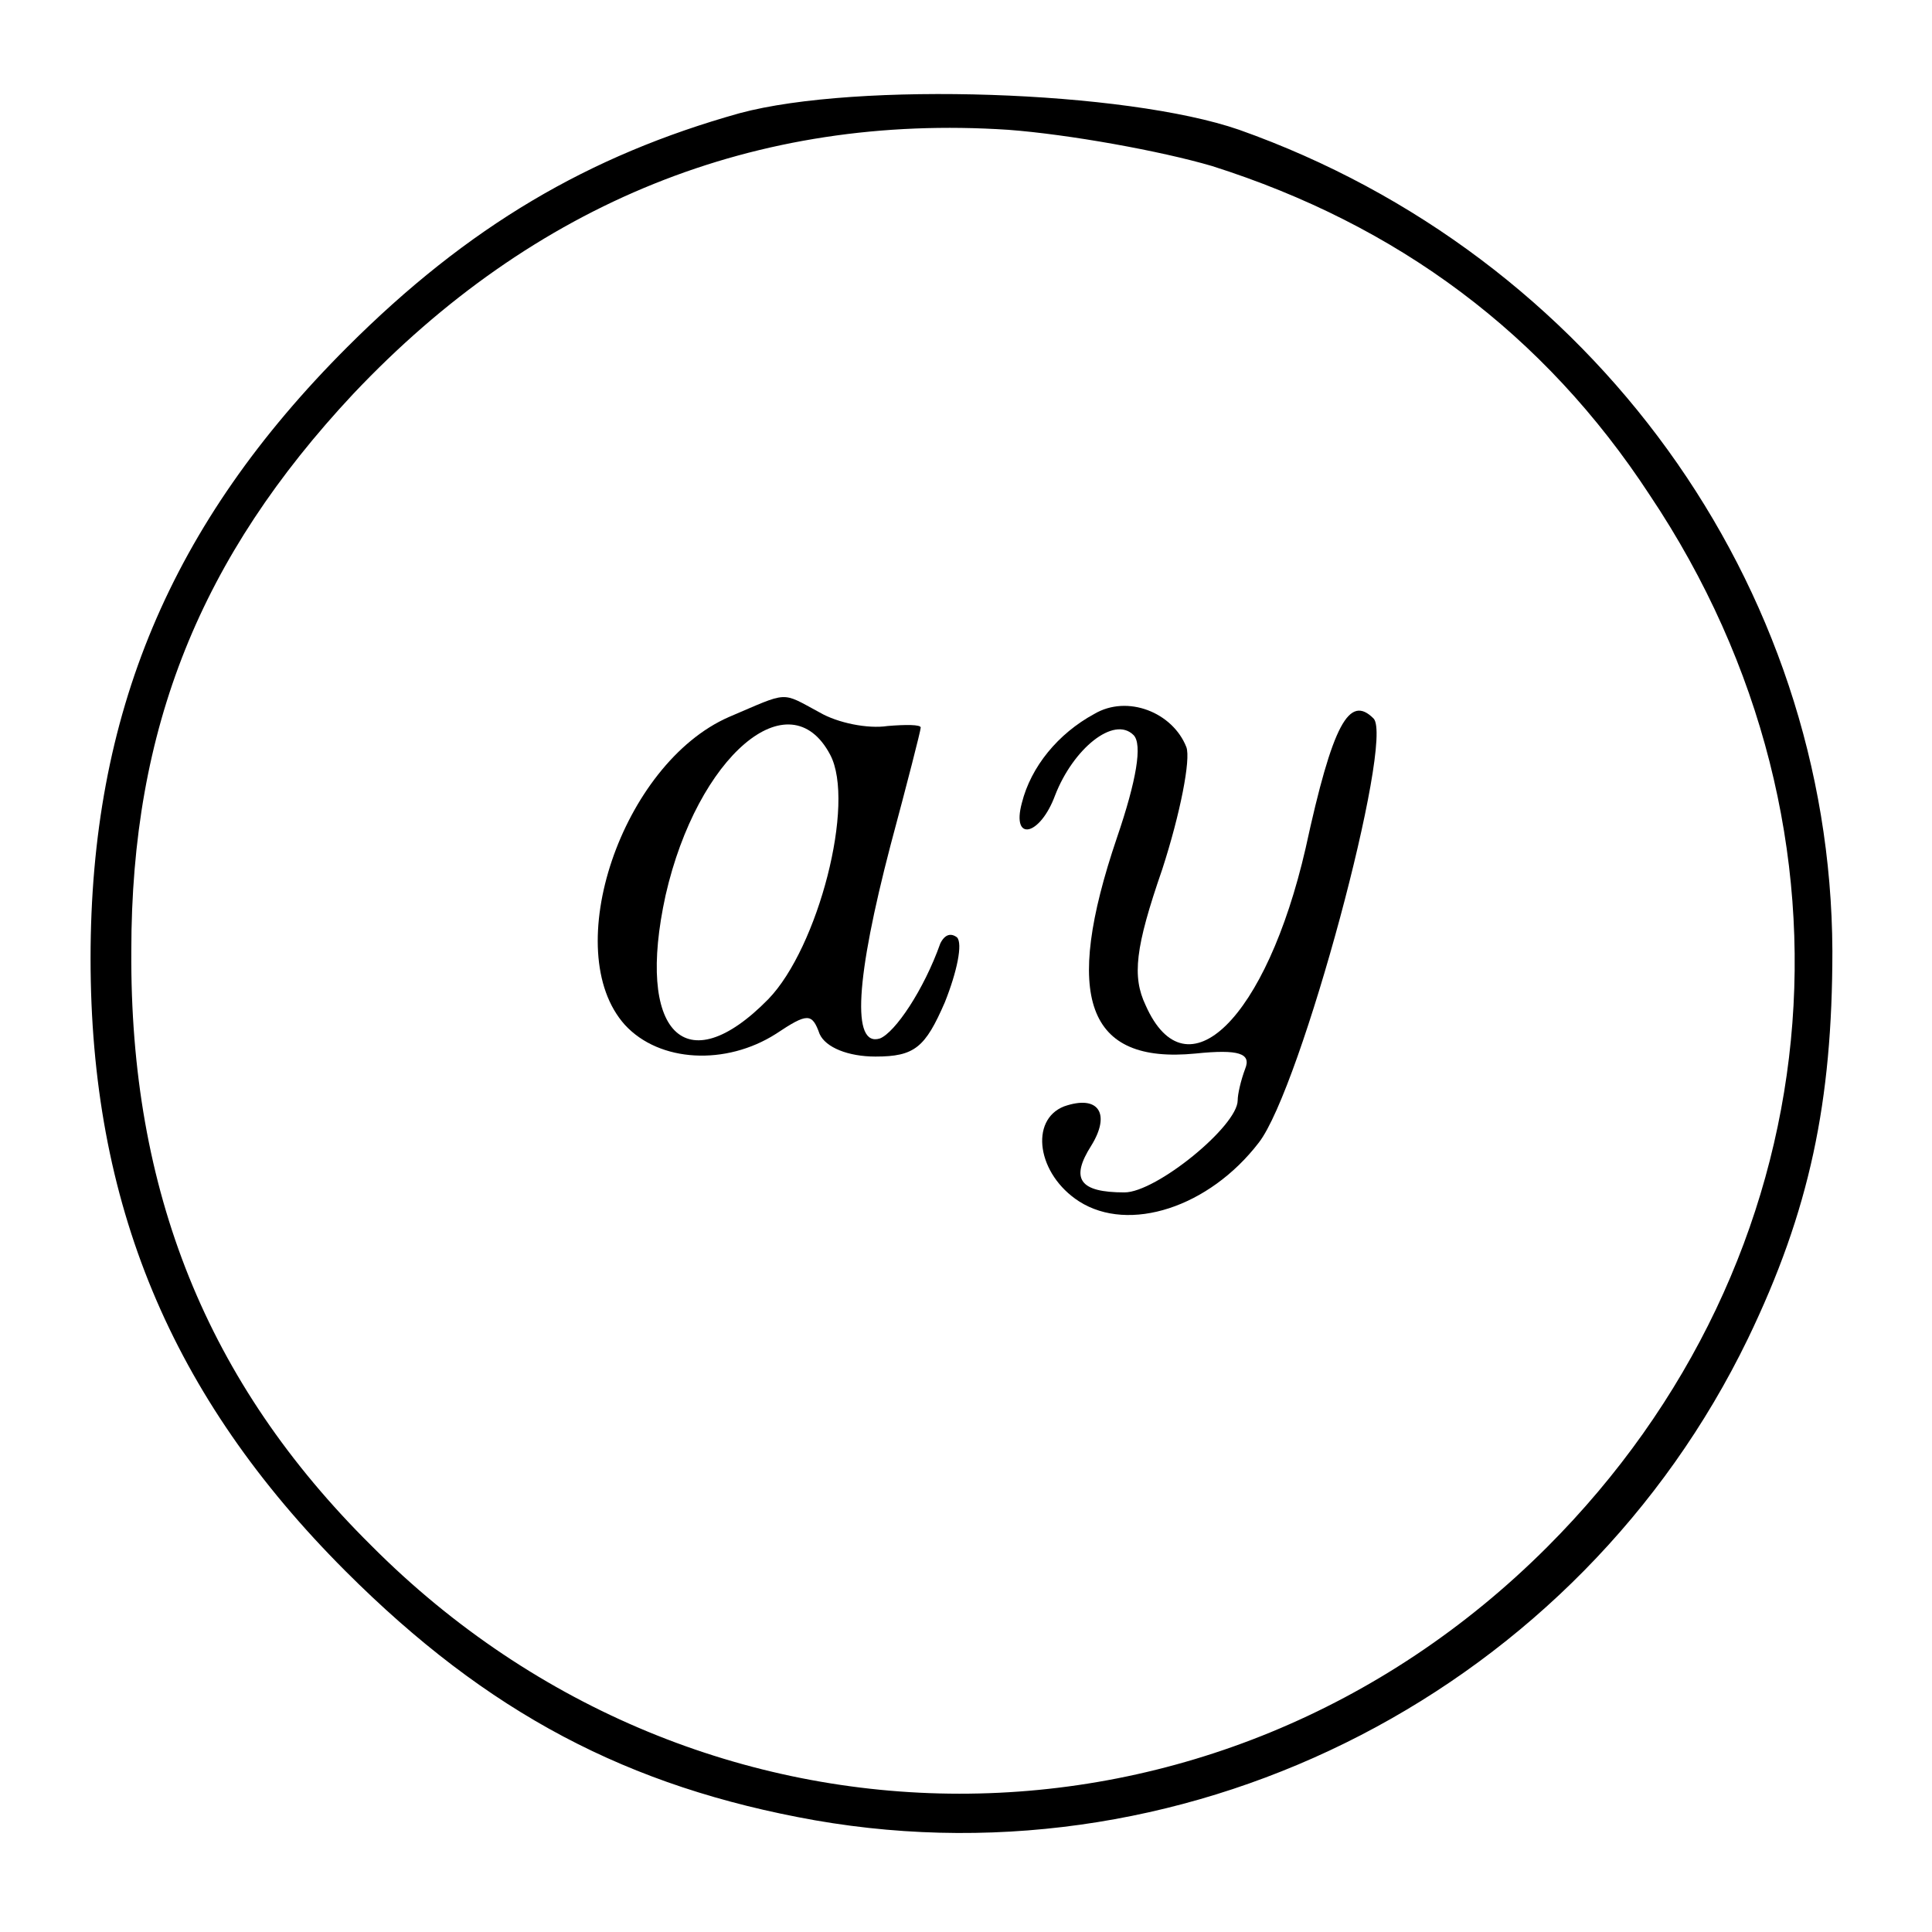 <svg xmlns="http://www.w3.org/2000/svg" version="1.0" width="128pt" height="128pt" viewBox="0 0 128 128" preserveAspectRatio="xMidYMid meet">
    <g transform="translate(0,128) scale(0.1,-0.1)" fill="#000000" stroke="none">
        <path d="M490 1205 c-100 -28 -180 -75 -260 -155 -117 -117 -170 -243 -170 -405 0 -162 53 -290 169 -406 94 -94 187 -143 311 -165 252 -44 506 88 618 319 41 85 56 157 56 257 -1 243 -159 461 -393 544 -75 26 -253 32 -331 11z m313 -35 c123 -39 220 -111 290 -218 150 -224 122 -507 -68 -697 -218 -218 -561 -218 -779 1 -109 108 -160 235 -159 394 0 148 46 261 147 369 120 127 267 186 434 175 40 -3 101 -14 135 -24z"/>
        <path d="M483 805 c-71 -31 -113 -155 -69 -204 23 -25 67 -27 100 -6 21 14 24 14 29 0 4 -9 19 -15 37 -15 26 0 33 6 46 36 8 20 12 39 8 43 -4 3 -8 2 -11 -4 -11 -31 -30 -59 -40 -63 -19 -6 -16 40 7 128 11 41 20 76 20 78 0 2 -10 2 -22 1 -13 -2 -33 2 -45 9 -26 14 -20 14 -60 -3z m67 -25 c17 -32 -8 -128 -41 -162 -55 -56 -88 -22 -68 69 21 92 82 144 109 93z"/>
        <path d="M725 807 c-24 -13 -42 -35 -48 -59 -7 -26 12 -22 22 5 12 31 39 53 52 40 6 -6 2 -30 -11 -68 -36 -106 -20 -150 52 -143 29 3 37 0 33 -10 -3 -8 -5 -17 -5 -21 0 -17 -54 -61 -75 -61 -30 0 -36 9 -22 31 13 21 5 34 -18 26 -23 -9 -18 -45 10 -63 33 -21 86 -4 119 39 28 36 90 267 76 281 -16 16 -27 -3 -45 -86 -26 -113 -79 -165 -106 -104 -9 19 -7 38 11 90 12 37 19 73 16 81 -9 23 -39 35 -61 22z"/>
    </g>
</svg>